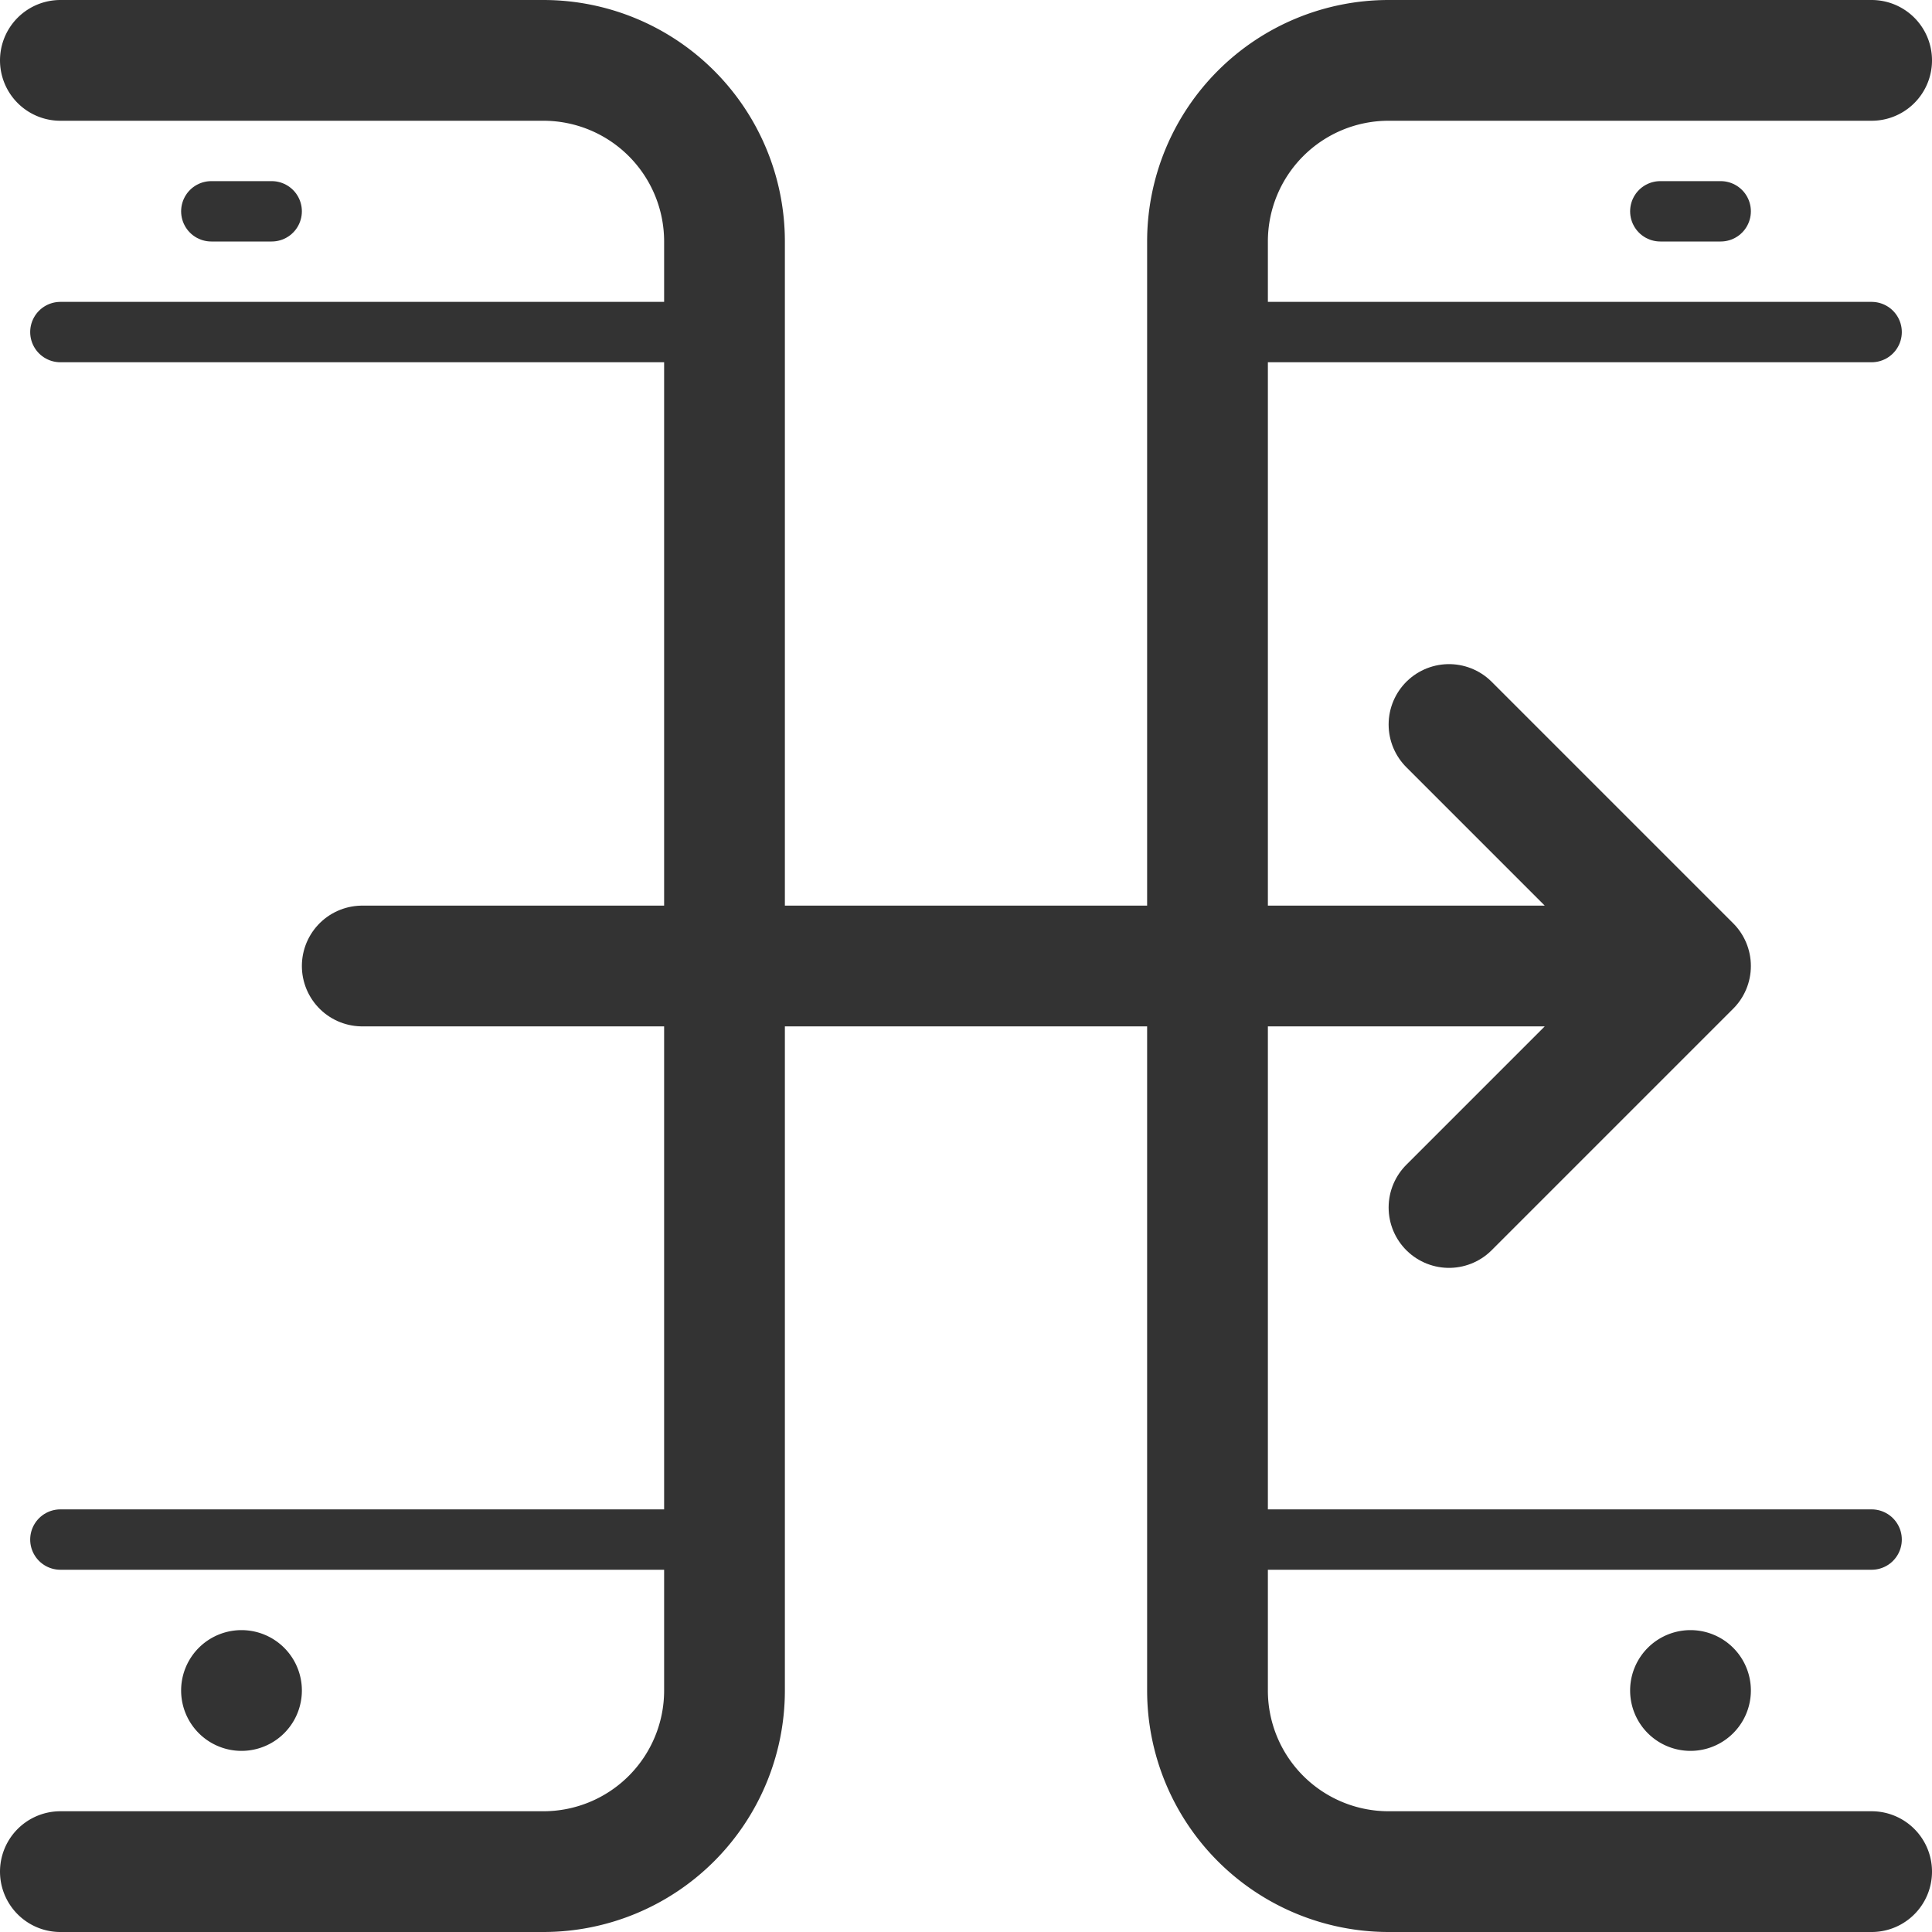<svg xmlns="http://www.w3.org/2000/svg" viewBox="0 0 32 32"><path stroke="#333" stroke-width="2" stroke-linecap="round" stroke-linejoin="round" stroke-miterlimit="10" d="M1 1h8a3 3 0 0 1 3 3v24a3 3 0 0 1-3 3H1" fill="none"/><path stroke="#333" stroke-linecap="round" stroke-linejoin="round" stroke-miterlimit="10" d="M1 5.5h11m-11 20h11" fill="none"/><path fill="#333" d="M4 27a1 1 0 1 0 0 2 1 1 0 0 0 0-2z"/><path stroke="#333" stroke-linecap="round" stroke-linejoin="round" stroke-miterlimit="10" d="M3.5 3.5h1" fill="none"/><path stroke="#333" stroke-width="2" stroke-linecap="round" stroke-linejoin="round" stroke-miterlimit="10" d="M31 31h-8a3 3 0 0 1-3-3V4a3 3 0 0 1 3-3h8" fill="none"/><path stroke="#333" stroke-linecap="round" stroke-linejoin="round" stroke-miterlimit="10" d="M20 5.5h11m-11 20h11" fill="none"/><path fill="#333" d="M28 27a1 1 0 1 0 0 2 1 1 0 0 0 0-2z"/><path stroke="#333" stroke-linecap="round" stroke-linejoin="round" stroke-miterlimit="10" d="M27.5 3.5h1" fill="none"/><path stroke="#333" stroke-width="2" stroke-linecap="round" stroke-linejoin="round" stroke-miterlimit="10" d="M6 16h21m-3-4l4 4-4 4" fill="none"/></svg>